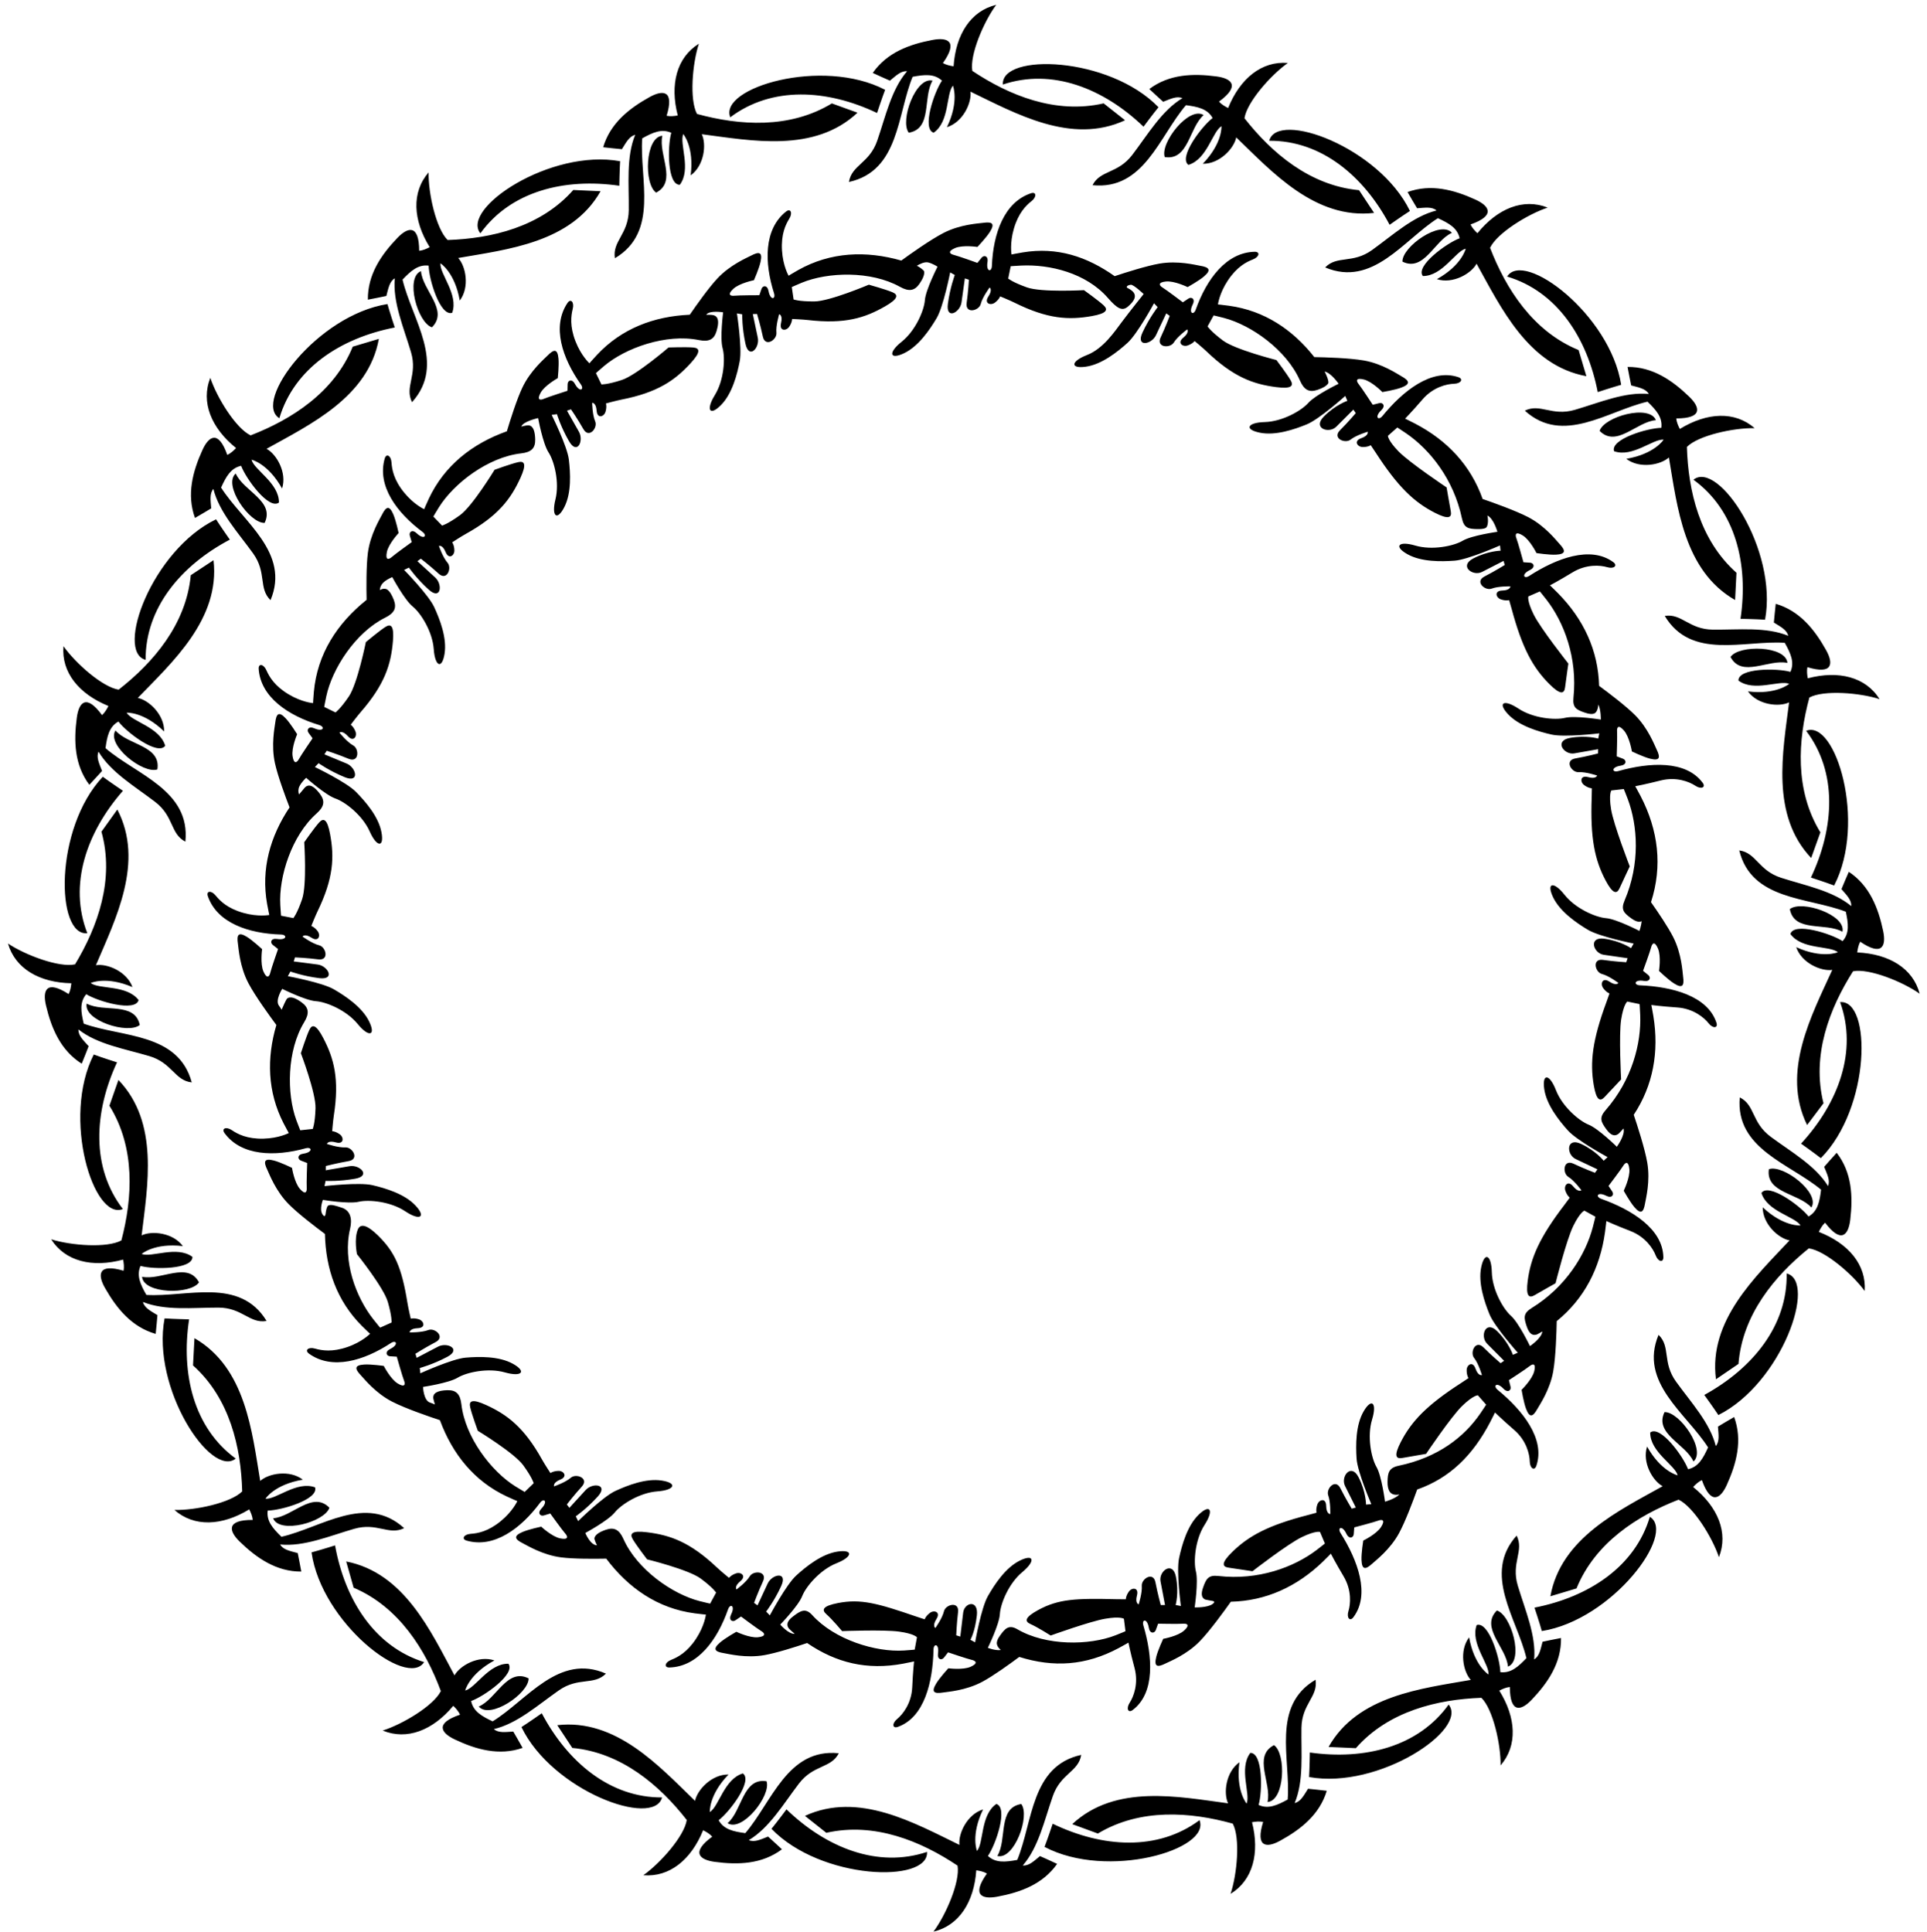 <?xml version="1.0" encoding="UTF-8"?>
<svg xmlns="http://www.w3.org/2000/svg" xmlns:xlink="http://www.w3.org/1999/xlink" width="348pt" height="349pt" viewBox="0 0 348 349" version="1.1">
<g id="surface1">
<path style=" stroke:none;fill-rule:nonzero;fill:rgb(0%,0%,0%);fill-opacity:1;" d="M 160.711 14.57 C 159.676 14.137 158.844 13.723 157.609 13.172 C 160.184 9.48 164.23 8 168.426 7.211 C 171.156 6.699 173.078 7.465 170.281 11.391 C 170.844 11.723 171.594 11.887 172.211 11.973 C 172.594 6.223 175.309 1.973 179.91 0.871 C 177.676 3.887 175.094 9.902 175.594 12.805 C 182.191 17.203 190.609 20.672 199.309 18.672 L 203.176 21.723 C 193.477 26.223 183.359 20.453 175.258 16.555 C 175.508 18.555 173.91 22.07 171.008 22.973 C 173.258 18.305 172.094 15.473 172.094 15.473 C 170.844 16.887 171.508 21.973 168.609 23.973 C 166.434 23.289 168.695 16.629 170.109 14.57 C 168.711 13.27 166.926 13.473 164.809 13.871 C 162.008 20.672 162.41 30.871 153.309 32.871 C 153.793 29.801 157 29.52 158.418 25.414 C 159.941 21.008 160.969 16.152 163.809 12.871 C 162.711 12.77 161.844 13.637 160.711 14.57 Z M 206.508 22.887 C 206.508 22.887 208.176 20.637 209.211 19.371 C 200.277 10.141 180.758 9.555 181.109 15.27 C 190.008 12.27 199.309 15.973 206.508 22.887 Z M 168.41 14.57 C 165.371 13.812 162.469 21.809 164.109 23.973 C 168.41 23.27 166.609 17.57 168.41 14.57 Z M 213.531 17.734 C 209.809 19.965 207.312 24.258 204.488 27.965 C 201.855 31.422 198.723 30.688 197.301 33.449 C 206.57 34.395 209.383 24.582 214.168 19 C 216.305 19.281 218.062 19.648 218.984 21.32 C 216.996 22.836 212.766 28.453 214.617 29.781 C 217.996 28.789 218.953 23.754 220.586 22.797 C 220.586 22.797 220.809 25.852 217.211 29.582 C 220.246 29.633 222.867 26.793 223.254 24.816 C 229.73 31.055 237.531 39.695 248.152 38.457 L 245.434 34.352 C 236.547 33.527 229.637 27.602 224.742 21.359 C 225.176 18.449 229.512 13.539 232.578 11.375 C 227.863 10.98 223.953 14.168 221.789 19.508 C 221.23 19.238 220.57 18.844 220.141 18.355 C 224.027 15.504 222.441 14.172 219.684 13.805 C 215.453 13.242 211.148 13.383 207.551 16.082 C 208.547 16.988 209.211 17.645 210.055 18.383 C 211.422 17.852 212.52 17.297 213.531 17.734 Z M 229.211 25.426 C 238.605 25.363 246.281 31.785 250.953 40.605 C 250.953 40.605 253.242 38.992 254.621 38.109 C 249.023 26.551 230.668 19.887 229.211 25.426 Z M 217.367 20.789 C 214.723 19.117 209.465 25.805 210.344 28.371 C 214.648 29.055 214.723 23.074 217.367 20.789 Z M 259.426 38.02 C 255.215 39.066 251.574 42.441 247.789 45.16 C 244.266 47.699 241.48 46.078 239.316 48.309 C 247.902 51.922 253.461 43.355 259.668 39.414 C 261.629 40.309 263.199 41.172 263.594 43.043 C 261.254 43.906 255.562 48.051 256.949 49.859 C 260.473 49.895 262.855 45.359 264.695 44.922 C 264.695 44.922 264.016 47.91 259.484 50.426 C 262.371 51.359 265.711 49.41 266.656 47.633 C 271.027 55.488 275.969 66.035 286.488 67.949 L 285.086 63.23 C 276.824 59.848 271.949 52.16 269.094 44.762 C 270.355 42.102 275.938 38.676 279.5 37.5 C 275.105 35.746 270.438 37.652 266.809 42.129 C 266.352 41.703 265.836 41.137 265.566 40.547 C 270.117 38.949 268.988 37.215 266.461 36.059 C 262.578 34.285 258.418 33.16 254.188 34.691 C 254.879 35.852 255.32 36.672 255.914 37.621 C 257.379 37.516 258.586 37.305 259.426 38.02 Z M 272.176 49.957 C 281.18 52.637 286.645 61.023 288.539 70.824 C 288.539 70.824 291.195 69.949 292.773 69.508 C 290.797 56.816 275.188 45.086 272.176 49.957 Z M 262.203 42.062 C 260.16 39.691 253.18 44.551 253.27 47.262 C 257.188 49.172 259.004 43.477 262.203 42.062 Z M 297.762 71.16 C 293.441 70.746 288.887 72.719 284.414 74.027 C 280.246 75.25 278.156 72.801 275.375 74.18 C 282.273 80.441 290.359 74.211 297.523 72.555 C 299.074 74.047 300.27 75.387 300.023 77.281 C 297.527 77.316 290.785 79.336 291.488 81.5 C 294.801 82.707 298.559 79.219 300.438 79.418 C 300.438 79.418 298.805 82.012 293.695 82.879 C 296.109 84.723 299.902 83.988 301.387 82.629 C 302.898 91.488 304.055 103.074 313.344 108.379 L 313.59 103.461 C 306.922 97.523 304.871 88.656 304.637 80.727 C 306.715 78.641 313.113 77.262 316.867 77.336 C 313.305 74.223 308.27 74.469 303.359 77.484 C 303.07 76.938 302.77 76.227 302.715 75.578 C 307.535 75.586 307.047 73.574 305.047 71.645 C 301.977 68.684 298.426 66.242 293.926 66.277 C 294.191 67.602 294.336 68.523 294.578 69.617 C 295.996 70 297.203 70.203 297.762 71.16 Z M 305.82 86.652 C 313.422 92.172 315.789 101.895 314.32 111.77 C 314.32 111.77 317.121 111.828 318.754 111.938 C 321.102 99.309 310.277 83.059 305.82 86.652 Z M 288.883 77.832 C 291.945 80.934 295.551 76.164 299.039 75.895 C 297.898 72.977 289.695 75.242 288.883 77.832 Z M 322.941 114.844 C 318.926 113.199 313.996 113.77 309.336 113.73 C 304.992 113.691 303.703 110.742 300.641 111.258 C 305.434 119.25 314.973 115.621 322.312 116.109 C 323.363 117.992 324.121 119.617 323.336 121.359 C 320.934 120.672 313.898 120.652 313.945 122.93 C 316.766 125.039 321.371 122.789 323.113 123.523 C 323.113 123.523 320.801 125.531 315.66 124.887 C 317.438 127.348 321.277 127.746 323.094 126.871 C 321.977 135.793 319.73 147.219 327.086 154.98 L 328.746 150.344 C 324.078 142.734 324.688 133.652 326.758 125.992 C 329.348 124.598 335.871 125.129 339.441 126.285 C 336.934 122.277 332.039 121.055 326.469 122.52 C 326.352 121.91 326.27 121.145 326.402 120.512 C 331.016 121.91 331.133 119.844 329.773 117.418 C 327.691 113.695 325 110.328 320.684 109.062 C 320.555 110.406 320.426 111.328 320.344 112.449 C 321.59 113.227 322.688 113.77 322.941 114.844 Z M 326.176 132.008 C 331.852 139.488 331.305 149.484 327.039 158.512 C 327.039 158.512 329.703 159.375 331.234 159.949 C 337.141 148.547 331.48 129.855 326.176 132.008 Z M 322.793 119.746 C 322.547 116.625 314.043 116.422 312.516 118.664 C 314.547 122.516 319.379 118.996 322.793 119.746 Z M 333.883 157.473 C 333.363 158.715 332.965 159.559 332.555 160.602 C 333.512 161.715 334.398 162.562 334.32 163.66 C 330.977 160.898 326.102 159.977 321.66 158.555 C 317.527 157.227 317.172 154.027 314.094 153.609 C 316.297 162.66 326.484 162.035 333.344 164.684 C 333.789 166.789 334.031 168.57 332.762 169.996 C 330.676 168.629 323.965 166.52 323.332 168.707 C 325.395 171.562 330.465 170.781 331.906 172.004 C 331.906 172.004 329.102 173.23 324.383 171.086 C 325.348 173.965 328.898 175.484 330.895 175.191 C 327.176 183.379 321.637 193.617 326.348 203.215 L 329.312 199.281 C 327.117 190.629 330.398 182.137 334.648 175.441 C 337.539 174.879 343.609 177.324 346.676 179.492 C 345.477 174.918 341.164 172.297 335.406 172.039 C 335.477 171.422 335.629 170.668 335.945 170.102 C 339.934 172.812 340.656 170.871 340.082 168.148 C 339.199 163.977 337.629 159.961 333.883 157.473 Z M 328.832 209.195 C 337.859 200.062 338.016 180.535 332.309 181.012 C 335.504 189.844 332.012 199.223 325.258 206.574 C 325.258 206.574 327.543 208.191 328.832 209.195 Z M 332.727 168.301 C 333.418 165.246 325.355 162.52 323.23 164.211 C 324.027 168.492 329.684 166.566 332.727 168.301 Z M 328.465 222.516 C 328.73 221.953 329.113 221.285 329.598 220.852 C 332.504 224.695 333.812 223.094 334.141 220.328 C 334.645 216.094 334.445 211.789 331.695 208.227 C 330.801 209.238 330.152 209.91 329.43 210.766 C 329.98 212.125 330.551 213.215 330.125 214.23 C 327.844 210.539 323.52 208.105 319.773 205.332 C 316.281 202.746 316.973 199.605 314.188 198.223 C 313.371 207.504 323.223 210.18 328.871 214.887 C 328.617 217.023 328.273 218.785 326.613 219.734 C 325.074 217.766 319.395 213.613 318.098 215.484 C 319.137 218.852 324.184 219.738 325.16 221.355 C 325.16 221.355 322.109 221.621 318.332 218.074 C 318.32 221.113 321.195 223.691 323.18 224.051 C 317.031 230.613 308.5 238.535 309.887 249.137 L 313.953 246.363 C 314.652 237.465 320.484 230.473 326.656 225.492 C 329.574 225.887 334.539 230.152 336.75 233.188 C 337.078 228.469 333.84 224.605 328.465 222.516 Z M 322.652 230.02 C 322.848 239.406 316.531 247.172 307.777 251.969 C 307.777 251.969 309.422 254.234 310.32 255.598 C 321.805 249.844 328.211 231.395 322.652 230.02 Z M 319.445 211.191 C 318.824 215.504 324.801 215.496 327.125 218.109 C 328.758 215.441 321.996 210.273 319.445 211.191 Z M 310.242 257.688 C 310.355 259.152 310.566 260.359 309.855 261.199 C 308.801 256.992 305.414 253.359 302.688 249.582 C 300.141 246.062 301.754 243.273 299.52 241.113 C 295.93 249.711 304.504 255.246 308.461 261.445 C 307.57 263.406 306.711 264.98 304.844 265.379 C 303.973 263.039 299.816 257.359 298.012 258.75 C 297.98 262.273 302.523 264.648 302.965 266.484 C 302.965 266.484 299.977 265.812 297.449 261.289 C 296.52 264.18 298.48 267.508 300.262 268.453 C 292.414 272.844 281.883 277.805 279.988 288.332 L 284.707 286.918 C 288.07 278.648 295.742 273.754 303.137 270.883 C 305.797 272.141 309.238 277.711 310.422 281.273 C 312.164 276.875 310.25 272.211 305.762 268.594 C 306.188 268.137 306.754 267.617 307.344 267.348 C 308.949 271.895 310.684 270.762 311.836 268.23 C 313.598 264.344 314.711 260.18 313.172 255.953 C 312.012 256.648 311.191 257.09 310.242 257.688 Z M 297.949 273.977 C 295.289 282.984 286.918 288.469 277.117 290.387 C 277.117 290.387 278.004 293.047 278.445 294.617 C 291.133 292.613 302.828 276.977 297.949 273.977 Z M 305.82 263.988 C 308.188 261.938 303.309 254.969 300.598 255.066 C 298.699 258.988 304.398 260.789 305.82 263.988 Z M 277.055 299.734 C 277.438 295.414 275.438 290.871 274.098 286.406 C 272.852 282.246 275.289 280.145 273.891 277.371 C 267.676 284.309 273.957 292.355 275.656 299.508 C 274.172 301.07 272.844 302.273 270.945 302.035 C 270.895 299.539 268.836 292.812 266.672 293.531 C 265.488 296.848 268.996 300.586 268.812 302.465 C 268.812 302.465 266.211 300.848 265.309 295.746 C 263.48 298.168 264.238 301.957 265.609 303.438 C 256.758 305.004 245.176 306.234 239.934 315.551 L 244.855 315.77 C 250.746 309.062 259.602 306.961 267.527 306.672 C 269.629 308.734 271.047 315.129 270.996 318.883 C 274.09 315.301 273.809 310.266 270.762 305.375 C 271.312 305.082 272.016 304.777 272.664 304.719 C 272.688 309.539 274.695 309.039 276.613 307.023 C 279.555 303.934 281.977 300.367 281.91 295.871 C 280.59 296.145 279.668 296.293 278.574 296.547 C 278.199 297.965 278.004 299.176 277.055 299.734 Z M 236.547 316.551 C 236.547 316.551 236.508 319.352 236.41 320.984 C 249.051 323.258 265.234 312.332 261.609 307.895 C 256.141 315.531 246.43 317.961 236.547 316.551 Z M 272.328 301.043 C 275.234 299.887 272.922 291.699 270.324 290.902 C 267.242 293.984 272.035 297.559 272.328 301.043 Z M 233.809 325.68 C 235.488 321.68 234.957 316.746 235.035 312.086 C 235.109 307.742 238.07 306.477 237.578 303.41 C 229.551 308.137 233.098 317.707 232.547 325.043 C 230.66 326.078 229.027 326.824 227.293 326.023 C 227.996 323.629 228.078 316.594 225.801 316.621 C 223.664 319.422 225.875 324.047 225.129 325.781 C 225.129 325.781 223.141 323.453 223.828 318.316 C 221.352 320.074 220.922 323.91 221.781 325.734 C 212.871 324.543 201.465 322.203 193.641 329.492 L 198.266 331.191 C 205.914 326.59 214.988 327.27 222.629 329.402 C 224.004 332.004 223.418 338.527 222.23 342.086 C 226.262 339.613 227.523 334.73 226.105 329.145 C 226.715 329.031 227.48 328.957 228.113 329.098 C 226.676 333.699 228.742 333.832 231.18 332.492 C 234.922 330.441 238.309 327.777 239.609 323.469 C 238.266 323.332 237.344 323.195 236.227 323.102 C 235.441 324.344 234.887 325.434 233.809 325.68 Z M 190.109 329.418 C 190.109 329.418 189.227 332.074 188.637 333.602 C 199.992 339.602 218.727 334.098 216.621 328.773 C 209.09 334.387 199.102 333.758 190.109 329.418 Z M 230.078 315.223 C 226.207 317.223 229.688 322.082 228.906 325.492 C 232.031 325.273 232.309 316.77 230.078 315.223 Z M 184.711 336.957 C 187.555 333.68 188.598 328.828 190.133 324.426 C 191.562 320.324 194.77 320.051 195.262 316.984 C 186.156 318.961 186.527 329.16 183.711 335.953 C 181.594 336.348 179.809 336.543 178.414 335.238 C 179.836 333.184 182.109 326.527 179.938 325.844 C 177.031 327.836 177.688 332.918 176.434 334.332 C 176.434 334.332 175.273 331.496 177.535 326.836 C 174.633 327.727 173.023 331.242 173.27 333.242 C 165.18 329.32 155.078 323.527 145.367 328 L 149.227 331.059 C 157.93 329.086 166.336 332.574 172.926 336.988 C 173.418 339.891 170.82 345.902 168.578 348.91 C 173.18 347.824 175.906 343.582 176.309 337.832 C 176.922 337.918 177.672 338.086 178.234 338.414 C 175.426 342.336 177.344 343.109 180.078 342.602 C 184.273 341.824 188.324 340.355 190.91 336.672 C 189.68 336.117 188.844 335.699 187.812 335.262 C 186.68 336.195 185.809 337.059 184.711 336.957 Z M 142.035 326.824 C 142.035 326.824 140.363 329.07 139.328 330.336 C 148.234 339.586 167.75 340.227 167.414 334.508 C 158.508 337.484 149.219 333.762 142.035 326.824 Z M 180.113 335.242 C 183.148 336.012 186.074 328.02 184.438 325.855 C 180.137 326.543 181.922 332.246 180.113 335.242 Z M 135.234 332.379 C 138.961 330.152 141.461 325.867 144.289 322.16 C 146.926 318.711 150.059 319.449 151.48 316.688 C 142.215 315.73 139.391 325.539 134.598 331.117 C 132.465 330.832 130.707 330.461 129.785 328.785 C 131.773 327.277 136.012 321.66 134.16 320.332 C 130.781 321.324 129.816 326.355 128.188 327.309 C 128.188 327.309 127.969 324.254 131.566 320.531 C 128.531 320.473 125.91 323.309 125.52 325.289 C 119.055 319.043 111.258 310.391 100.637 311.617 L 103.352 315.727 C 112.238 316.559 119.141 322.492 124.023 328.742 C 123.59 331.652 119.246 336.555 116.18 338.719 C 120.895 339.117 124.809 335.934 126.977 330.598 C 127.535 330.867 128.195 331.262 128.625 331.75 C 124.734 334.602 126.32 335.934 129.074 336.305 C 133.305 336.871 137.609 336.734 141.215 334.039 C 140.215 333.133 139.555 332.473 138.711 331.738 C 137.344 332.27 136.246 332.82 135.234 332.379 Z M 119.562 324.668 C 110.172 324.723 102.504 318.293 97.84 309.465 C 97.84 309.465 95.551 311.078 94.172 311.957 C 99.754 323.523 118.102 330.207 119.562 324.668 Z M 131.398 329.32 C 134.047 330.996 139.312 324.312 138.434 321.746 C 134.133 321.062 134.051 327.039 131.398 329.32 Z M 89.188 312.324 C 93.414 311.332 97.098 308.008 100.914 305.336 C 104.477 302.844 107.238 304.5 109.43 302.301 C 100.891 298.574 95.227 307.066 88.969 310.926 C 87.02 310.008 85.457 309.121 85.086 307.25 C 87.441 306.414 93.184 302.348 91.82 300.52 C 88.301 300.438 85.855 304.941 84.012 305.355 C 84.012 305.355 84.73 302.379 89.289 299.922 C 86.414 298.945 83.055 300.855 82.082 302.621 C 77.816 294.707 73.016 284.098 62.52 282.047 L 63.859 286.785 C 72.074 290.277 76.852 298.023 79.613 305.461 C 78.312 308.102 72.691 311.453 69.109 312.586 C 73.48 314.395 78.176 312.551 81.859 308.121 C 82.312 308.551 82.82 309.125 83.082 309.719 C 78.512 311.258 79.617 313.008 82.133 314.195 C 85.988 316.02 90.133 317.195 94.383 315.719 C 93.707 314.551 93.277 313.727 92.695 312.77 C 91.23 312.859 90.02 313.051 89.188 312.324 Z M 76.594 300.223 C 67.629 297.426 62.273 288.973 60.508 279.145 C 60.508 279.145 57.836 279.988 56.258 280.406 C 58.066 293.121 73.523 305.055 76.594 300.223 Z M 86.465 308.246 C 88.477 310.645 95.523 305.875 95.465 303.164 C 91.57 301.207 89.684 306.875 86.465 308.246 Z M 50.59 278.98 C 54.906 279.406 59.469 277.445 63.945 276.152 C 68.117 274.941 70.195 277.398 72.984 276.027 C 66.102 269.746 58 275.953 50.828 277.586 C 49.281 276.086 48.09 274.746 48.344 272.852 C 50.844 272.82 57.59 270.828 56.891 268.656 C 53.586 267.441 49.816 270.918 47.938 270.711 C 47.938 270.711 49.578 268.125 54.691 267.273 C 52.281 265.422 48.484 266.145 46.996 267.5 C 45.512 258.633 44.391 247.047 35.121 241.715 L 34.859 246.633 C 41.512 252.586 43.531 261.461 43.742 269.391 C 41.66 271.473 35.254 272.828 31.504 272.742 C 35.055 275.867 40.094 275.637 45.012 272.637 C 45.297 273.188 45.594 273.895 45.648 274.543 C 40.828 274.52 41.309 276.535 43.305 278.473 C 46.367 281.441 49.91 283.895 54.41 283.871 C 54.148 282.547 54.008 281.625 53.766 280.531 C 52.348 280.145 51.141 279.934 50.59 278.98 Z M 42.574 263.461 C 34.992 257.918 32.656 248.188 34.152 238.316 C 34.152 238.316 31.355 238.254 29.723 238.141 C 27.332 250.758 38.105 267.043 42.574 263.461 Z M 59.484 272.336 C 56.434 269.223 52.816 273.98 49.324 274.242 C 50.457 277.16 58.664 274.922 59.484 272.336 Z M 25.816 235.176 C 29.844 236.789 34.77 236.188 39.43 236.191 C 43.773 236.199 45.086 239.141 48.145 238.602 C 43.293 230.645 33.777 234.34 26.438 233.902 C 25.371 232.031 24.602 230.41 25.375 228.664 C 27.781 229.336 34.816 229.305 34.754 227.027 C 31.918 224.934 27.328 227.219 25.582 226.496 C 25.582 226.496 27.883 224.473 33.027 225.082 C 31.234 222.633 27.387 222.266 25.578 223.148 C 26.633 214.223 28.793 202.781 21.387 195.074 L 19.758 199.723 C 24.48 207.297 23.938 216.383 21.922 224.055 C 19.344 225.469 12.812 224.984 9.234 223.852 C 11.77 227.844 16.672 229.031 22.234 227.523 C 22.355 228.137 22.441 228.898 22.316 229.535 C 17.691 228.164 17.59 230.234 18.965 232.652 C 21.074 236.359 23.789 239.703 28.117 240.941 C 28.234 239.594 28.359 238.672 28.434 237.555 C 27.18 236.785 26.082 236.246 25.816 235.176 Z M 22.188 218.383 C 16.457 210.941 16.934 200.945 21.133 191.891 C 21.133 191.891 18.461 191.047 16.93 190.48 C 11.105 201.926 16.898 220.574 22.188 218.383 Z M 25.656 230.621 C 25.926 233.738 34.43 233.883 35.941 231.629 C 33.883 227.789 29.078 231.348 25.656 230.621 Z M 14.754 192.133 C 15.246 190.875 15.625 190.023 16.008 188.973 C 15.023 187.883 14.117 187.055 14.168 185.953 C 17.578 188.637 22.473 189.438 26.945 190.758 C 31.113 191.984 31.543 195.176 34.629 195.516 C 32.211 186.52 22.043 187.391 15.121 184.906 C 14.621 182.812 14.34 181.039 15.574 179.582 C 17.695 180.898 24.453 182.848 25.031 180.645 C 22.902 177.84 17.855 178.742 16.383 177.559 C 16.383 177.559 19.156 176.262 23.922 178.297 C 22.891 175.438 19.305 174.004 17.316 174.348 C 20.84 166.074 26.133 155.703 21.188 146.223 L 18.32 150.227 C 20.719 158.824 17.645 167.391 13.555 174.188 C 10.684 174.82 4.555 172.516 1.438 170.426 C 2.75 174.969 7.117 177.488 12.879 177.605 C 12.824 178.223 12.695 178.98 12.391 179.555 C 8.34 176.941 7.664 178.898 8.301 181.605 C 9.281 185.758 10.949 189.73 14.754 192.133 Z M 18.562 140.305 C 9.758 149.652 10.07 169.176 15.766 168.562 C 12.355 159.812 15.625 150.352 22.199 142.84 C 22.199 142.84 19.875 141.277 18.562 140.305 Z M 15.652 181.281 C 15.035 184.348 23.156 186.879 25.242 185.141 C 24.344 180.879 18.734 182.938 15.652 181.281 Z M 19.578 127.52 C 19.305 128.078 18.91 128.738 18.422 129.168 C 15.574 125.277 14.242 126.863 13.871 129.617 C 13.301 133.848 13.434 138.152 16.129 141.758 C 17.039 140.758 17.695 140.098 18.43 139.254 C 17.902 137.887 17.352 136.789 17.793 135.777 C 20.016 139.504 24.301 142.004 28.004 144.836 C 31.457 147.473 30.719 150.605 33.477 152.027 C 34.438 142.762 24.633 139.938 19.055 135.145 C 19.34 133.008 19.711 131.25 21.387 130.332 C 22.895 132.32 28.508 136.559 29.836 134.707 C 28.848 131.328 23.816 130.363 22.863 128.73 C 22.863 128.73 25.918 128.516 29.641 132.117 C 29.699 129.078 26.863 126.457 24.887 126.066 C 31.133 119.602 39.785 111.809 38.562 101.188 L 34.453 103.898 C 33.617 112.785 27.68 119.688 21.43 124.57 C 18.52 124.133 13.621 119.789 11.461 116.723 C 11.059 121.438 14.238 125.352 19.578 127.52 Z M 26.297 119.188 C 26.246 109.797 32.68 102.133 41.508 97.473 C 41.508 97.473 39.898 95.184 39.02 93.805 C 27.453 99.383 20.762 117.727 26.297 119.188 Z M 28.422 138.98 C 29.109 134.68 23.133 134.598 20.852 131.945 C 19.176 134.59 25.855 139.859 28.422 138.98 Z M 38.145 91.828 C 38.031 90.363 37.824 89.156 38.535 88.316 C 39.59 92.523 42.969 96.16 45.695 99.938 C 48.238 103.461 46.625 106.246 48.855 108.406 C 52.453 99.816 43.883 94.273 39.93 88.074 C 40.82 86.113 41.684 84.535 43.551 84.141 C 44.422 86.48 48.57 92.16 50.375 90.773 C 50.41 87.254 45.867 84.871 45.43 83.035 C 45.43 83.035 48.418 83.711 50.938 88.238 C 51.871 85.348 49.914 82.016 48.137 81.07 C 55.984 76.688 66.52 71.73 68.418 61.211 L 63.703 62.617 C 60.332 70.883 52.656 75.773 45.262 78.641 C 42.602 77.379 39.164 71.809 37.984 68.246 C 36.238 72.641 38.148 77.309 42.633 80.93 C 42.211 81.383 41.641 81.902 41.051 82.172 C 39.449 77.625 37.715 78.754 36.562 81.285 C 34.797 85.168 33.68 89.332 35.215 93.559 C 36.375 92.867 37.195 92.426 38.145 91.828 Z M 50.449 75.547 C 53.117 66.539 61.492 61.062 71.293 59.152 C 71.293 59.152 70.41 56.496 69.969 54.922 C 57.281 56.918 45.574 72.547 50.449 75.547 Z M 42.574 85.531 C 40.203 87.578 45.074 94.555 47.789 94.453 C 49.688 90.535 43.992 88.73 42.574 85.531 Z M 71.297 50.273 C 70.902 54.594 72.895 59.141 74.223 63.605 C 75.457 67.77 73.016 69.867 74.41 72.645 C 80.641 65.719 74.379 57.66 72.695 50.504 C 74.18 48.945 75.516 47.742 77.41 47.984 C 77.457 50.48 79.5 57.215 81.664 56.5 C 82.855 53.188 79.355 49.441 79.547 47.562 C 79.547 47.562 82.145 49.188 83.031 54.289 C 84.863 51.871 84.117 48.078 82.75 46.602 C 91.605 45.055 103.188 43.852 108.453 34.543 L 103.531 34.316 C 97.625 41.008 88.766 43.09 80.84 43.355 C 78.742 41.289 77.34 34.895 77.398 31.145 C 74.301 34.715 74.566 39.754 77.602 44.648 C 77.051 44.941 76.348 45.242 75.699 45.301 C 75.688 40.48 73.676 40.977 71.754 42.984 C 68.805 46.066 66.379 49.629 66.434 54.129 C 67.758 53.855 68.676 53.711 69.77 53.461 C 70.145 52.039 70.348 50.832 71.297 50.273 Z M 111.84 33.551 C 111.84 33.551 111.887 30.754 111.988 29.121 C 99.352 26.82 83.145 37.707 86.758 42.148 C 92.246 34.527 101.961 32.121 111.84 33.551 Z M 76.027 48.977 C 73.117 50.129 75.414 58.316 78.008 59.121 C 81.094 56.047 76.312 52.465 76.027 48.977 Z M 114.711 24.359 C 113.051 28.367 113.605 33.301 113.547 37.961 C 113.496 42.305 110.539 43.582 111.047 46.645 C 119.055 41.883 115.461 32.328 115.977 24.992 C 117.859 23.945 119.488 23.195 121.227 23.988 C 120.531 26.387 120.484 33.422 122.766 33.379 C 124.887 30.566 122.652 25.953 123.391 24.215 C 123.391 24.215 125.391 26.535 124.727 31.676 C 127.195 29.906 127.605 26.066 126.738 24.246 C 135.652 25.395 147.07 27.68 154.855 20.355 L 150.227 18.68 C 142.602 23.316 133.523 22.68 125.871 20.582 C 124.484 17.988 125.039 11.465 126.211 7.898 C 122.191 10.391 120.949 15.281 122.398 20.859 C 121.789 20.973 121.023 21.051 120.387 20.914 C 121.805 16.309 119.738 16.188 117.309 17.535 C 113.578 19.605 110.203 22.285 108.922 26.598 C 110.266 26.73 111.188 26.863 112.305 26.949 C 113.086 25.707 113.637 24.609 114.711 24.359 Z M 158.387 20.41 C 158.387 20.41 159.262 17.75 159.844 16.223 C 148.461 10.277 129.75 15.871 131.883 21.188 C 139.387 15.535 149.375 16.117 158.387 20.41 Z M 118.492 34.797 C 122.352 32.777 118.848 27.938 119.613 24.523 C 116.488 24.758 116.254 33.262 118.492 34.797 Z M 302.891 181.977 C 299.945 181.77 298.215 181.535 298.215 181.535 C 298.215 181.535 298.391 182.363 298.582 183.527 C 299.633 190.004 298.551 196.051 295.043 201.363 C 295.656 203.184 297.043 207.441 297.484 210.012 C 298.059 213.348 297.227 216.508 297.086 217.355 C 296.816 218.988 296.332 219.414 295.156 218.035 C 294.344 217.086 293.234 215.078 293.234 215.078 C 293.234 215.078 294.402 212.688 294.25 211.164 C 294.098 209.645 293.523 209.934 293.137 210.582 C 292.75 211.23 290.488 214.215 290.488 214.215 C 290.488 214.215 290.777 214.648 291.16 215.219 C 291.543 215.789 291.105 216.508 290.086 215.996 C 288.496 215.195 288.062 216.148 289.18 216.547 C 294.645 218.496 300.277 221.953 300.387 227.07 C 300.41 228.125 299.453 227.938 299 226.754 C 298.547 225.57 297.188 223.418 294.434 222.355 C 291.68 221.289 290.094 220.555 290.094 220.555 C 290.094 220.555 290.02 221.402 289.855 222.566 C 288.949 229.105 286.105 234.59 281.133 238.637 C 281.098 240.488 280.965 245.09 280.5 247.711 C 279.91 251.043 278.059 253.734 277.641 254.484 C 276.832 255.93 276.234 256.168 275.594 254.473 C 275.152 253.305 274.785 251.043 274.785 251.043 C 274.785 251.043 276.695 249.184 277.066 247.699 C 277.438 246.219 276.797 246.297 276.215 246.777 C 275.633 247.258 272.496 249.297 272.496 249.297 C 272.496 249.297 272.621 249.805 272.789 250.469 C 272.953 251.137 272.297 251.664 271.512 250.84 C 270.289 249.551 269.559 250.297 270.473 251.051 C 274.961 254.734 279.09 259.891 277.461 264.746 C 277.125 265.746 276.289 265.242 276.262 263.977 C 276.234 262.711 275.684 260.223 273.453 258.293 C 271.223 256.359 269.98 255.133 269.98 255.133 C 269.98 255.133 269.621 255.902 269.074 256.945 C 265.988 262.82 261.883 266.957 255.926 269.051 C 255.215 271.039 253.812 274.789 252.668 276.906 C 251.059 279.883 248.453 281.855 247.82 282.438 C 246.598 283.555 245.953 283.594 245.879 281.781 C 245.828 280.531 246.195 278.27 246.195 278.27 C 246.195 278.27 248.594 277.109 249.41 275.816 C 250.23 274.527 249.602 274.398 248.895 274.672 C 248.191 274.941 244.57 275.891 244.57 275.891 C 244.57 275.891 244.531 276.41 244.48 277.098 C 244.426 277.781 243.637 278.074 243.152 277.043 C 242.398 275.438 241.469 275.918 242.098 276.918 C 245.195 281.828 247.492 288.023 244.414 292.117 C 243.781 292.961 243.148 292.219 243.52 291.012 C 243.895 289.801 244.152 287.266 242.645 284.73 C 241.137 282.191 240.344 280.637 240.344 280.637 C 240.344 280.637 239.762 281.254 238.914 282.07 C 234.199 286.617 228.625 289.168 222.277 289.32 C 221.207 290.832 218.512 294.566 216.656 296.473 C 214.297 298.898 211.254 300.09 210.484 300.473 C 209.004 301.215 208.375 301.078 208.797 299.316 C 209.09 298.098 210.059 296.02 210.059 296.02 C 210.059 296.02 212.684 295.559 213.82 294.539 C 214.961 293.52 214.387 293.223 213.637 293.293 C 212.883 293.363 209.141 293.289 209.141 293.289 C 209.141 293.289 208.965 293.781 208.727 294.426 C 208.488 295.07 207.648 295.141 207.465 294.016 C 207.176 292.262 206.148 292.469 206.484 293.605 C 208.129 299.172 208.648 305.758 204.574 308.859 C 203.734 309.5 203.324 308.613 204.016 307.551 C 204.703 306.488 205.645 304.121 204.883 301.27 C 204.121 298.418 203.785 296.707 203.785 296.707 C 203.785 296.707 203.055 297.141 202.016 297.695 C 196.078 300.871 190.277 301.227 184.074 299.289 C 182.312 300.598 179.383 302.711 177.41 303.77 C 174.43 305.367 171.164 305.578 170.32 305.715 C 168.684 305.977 168.125 305.652 169.062 304.102 C 169.707 303.027 171.258 301.34 171.258 301.34 C 171.258 301.34 173.898 301.691 175.293 301.066 C 176.688 300.438 176.23 299.984 175.492 299.824 C 174.754 299.664 171.211 298.461 171.211 298.461 C 171.211 298.461 170.891 298.875 170.469 299.418 C 170.047 299.961 169.23 299.773 169.395 298.645 C 169.648 296.887 168.605 296.773 168.582 297.961 C 168.465 303.762 166.969 310.199 162.148 311.922 C 161.156 312.277 161.031 311.309 162.012 310.504 C 162.988 309.699 164.602 307.727 164.738 304.781 C 164.875 301.832 165.07 300.098 165.07 300.098 C 165.07 300.098 164.246 300.289 163.086 300.508 C 156.574 301.719 151.016 300.367 145.762 296.777 C 143.68 297.48 140.266 298.566 138.07 298.961 C 134.742 299.555 131.574 298.746 130.727 298.609 C 129.094 298.352 128.66 297.871 130.031 296.688 C 130.98 295.867 132.977 294.746 132.977 294.746 C 132.977 294.746 135.379 295.898 136.898 295.734 C 138.414 295.57 138.121 294.996 137.473 294.613 C 136.82 294.234 133.824 291.992 133.824 291.992 C 133.824 291.992 133.391 292.285 132.82 292.672 C 132.254 293.059 131.531 292.625 132.039 291.602 C 132.824 290.008 131.871 289.582 131.48 290.699 C 129.566 296.18 126.031 301.051 120.914 301.195 C 119.859 301.227 120.043 300.27 121.223 299.809 C 122.402 299.344 124.094 298.461 125.711 295.992 C 127.246 293.652 127.48 291.645 127.48 291.645 C 127.48 291.645 126.633 291.574 125.465 291.418 C 118.801 290.539 113.496 286.875 109.477 281.535 C 107.293 281.578 103.594 281.598 101.336 281.309 C 97.98 280.875 95.203 279.152 94.434 278.77 C 92.953 278.031 92.684 277.445 94.348 276.727 C 95.496 276.23 97.738 275.758 97.738 275.758 C 97.738 275.758 99.684 277.578 101.184 277.879 C 102.684 278.176 102.574 277.543 102.066 276.984 C 101.562 276.426 99.375 273.387 99.375 273.387 C 99.375 273.387 98.875 273.539 98.215 273.734 C 97.559 273.93 97 273.301 97.789 272.48 C 99.02 271.195 98.234 270.5 97.527 271.449 C 94.059 276.105 89.223 279.688 84.297 278.289 C 83.281 278.004 83.742 277.145 85.008 277.055 C 86.273 276.969 88.148 276.637 90.434 274.766 C 92.602 272.996 93.426 271.148 93.426 271.148 C 93.426 271.148 92.641 270.828 91.574 270.328 C 85.617 267.555 81.703 262.629 79.445 256.523 C 77.809 255.984 73.234 254.43 70.793 253.168 C 67.785 251.617 65.762 249.047 65.172 248.426 C 64.031 247.227 63.98 246.586 65.789 246.477 C 67.039 246.402 69.309 246.727 69.309 246.727 C 69.309 246.727 70.516 249.098 71.82 249.895 C 73.125 250.688 73.242 250.055 72.957 249.355 C 72.672 248.656 71.652 245.055 71.652 245.055 C 71.652 245.055 71.133 245.023 70.445 244.984 C 69.762 244.945 69.453 244.164 70.473 243.66 C 72.066 242.871 71.57 241.953 70.578 242.602 C 65.73 245.793 59.961 247.512 55.809 244.516 C 54.953 243.898 55.68 243.246 56.898 243.598 C 58.113 243.945 59.996 244.273 62.781 243.297 C 65.422 242.375 66.828 240.922 66.828 240.922 C 66.828 240.922 66.199 240.348 65.367 239.516 C 60.836 234.992 58.816 229.211 58.68 222.887 C 56.973 221.617 53.836 219.223 52.156 217.527 C 49.773 215.129 48.641 212.062 48.27 211.285 C 47.551 209.797 47.703 209.168 49.457 209.621 C 50.668 209.938 52.727 210.941 52.727 210.941 C 52.727 210.941 53.145 213.57 54.145 214.73 C 55.141 215.887 55.445 215.32 55.391 214.566 C 55.332 213.812 55.473 210.074 55.473 210.074 C 55.473 210.074 54.984 209.887 54.344 209.637 C 53.707 209.387 53.652 208.551 54.781 208.383 C 56.539 208.129 56.348 207.098 55.207 207.41 C 49.609 208.953 43.594 208.812 40.562 204.684 C 39.941 203.832 40.832 203.438 41.883 204.145 C 42.934 204.855 44.621 205.742 47.57 205.672 C 50.367 205.605 52.156 204.656 52.156 204.656 C 52.156 204.656 51.734 203.922 51.195 202.871 C 48.301 197.219 48.141 191.148 49.91 185.145 C 48.805 183.656 46.094 179.934 44.855 177.578 C 43.281 174.582 43.098 171.316 42.969 170.469 C 42.723 168.832 43.051 168.277 44.594 169.227 C 45.66 169.883 47.336 171.445 47.336 171.445 C 47.336 171.445 46.961 174.086 47.578 175.484 C 48.191 176.883 48.648 176.43 48.816 175.695 C 48.98 174.957 50.215 171.426 50.215 171.426 C 50.215 171.426 49.805 171.102 49.266 170.676 C 48.727 170.246 48.922 169.434 50.047 169.605 C 51.805 169.875 51.922 168.836 50.738 168.801 C 44.938 168.633 39.227 166.73 37.543 161.895 C 37.199 160.898 38.164 160.781 38.961 161.77 C 39.758 162.754 41.113 164.098 43.953 164.895 C 46.645 165.652 48.633 165.27 48.633 165.27 C 48.633 165.27 48.445 164.441 48.238 163.281 C 47.121 156.98 48.781 151.09 52.289 145.84 C 51.52 143.84 50.168 140.191 49.66 137.887 C 48.93 134.582 49.605 131.387 49.707 130.531 C 49.898 128.891 50.359 128.438 51.602 129.762 C 52.457 130.672 53.66 132.621 53.66 132.621 C 53.66 132.621 52.609 135.066 52.836 136.578 C 53.062 138.09 53.621 137.773 53.977 137.109 C 54.332 136.441 56.445 133.355 56.445 133.355 C 56.445 133.355 56.133 132.938 55.727 132.383 C 55.316 131.828 55.723 131.094 56.762 131.555 C 58.387 132.277 58.773 131.305 57.641 130.961 C 52.086 129.277 47.074 125.941 46.719 120.836 C 46.648 119.781 47.613 119.926 48.121 121.086 C 48.633 122.246 49.586 123.898 52.117 125.414 C 54.516 126.852 56.535 127.004 56.535 127.004 C 56.535 127.004 56.57 126.152 56.676 124.98 C 57.293 118.152 60.859 112.617 66.203 108.348 C 66.156 106.227 66.125 102.25 66.434 99.871 C 66.871 96.516 68.598 93.738 68.98 92.973 C 69.719 91.492 70.309 91.227 71.023 92.891 C 71.52 94.039 71.988 96.281 71.988 96.281 C 71.988 96.281 70.164 98.227 69.863 99.723 C 69.562 101.223 70.195 101.113 70.758 100.609 C 71.316 100.102 74.355 97.922 74.355 97.922 C 74.355 97.922 74.207 97.418 74.012 96.762 C 73.816 96.102 74.445 95.547 75.266 96.336 C 76.547 97.566 77.246 96.785 76.297 96.074 C 71.645 92.602 68.066 87.762 69.473 82.836 C 69.762 81.824 70.621 82.285 70.703 83.551 C 70.789 84.812 71.121 86.691 72.988 88.98 C 74.758 91.148 76.602 91.977 76.602 91.977 C 76.602 91.977 76.926 91.191 77.422 90.121 C 80.25 84.078 85.293 80.137 91.539 77.902 C 92.156 75.852 93.328 72.137 94.34 70.004 C 95.789 66.945 98.285 64.836 98.887 64.223 C 100.047 63.043 100.688 62.969 100.855 64.773 C 100.973 66.02 100.73 68.301 100.73 68.301 C 100.73 68.301 98.398 69.586 97.648 70.918 C 96.902 72.25 97.535 72.344 98.227 72.035 C 98.914 71.727 102.48 70.586 102.48 70.586 C 102.48 70.586 102.488 70.062 102.508 69.379 C 102.523 68.691 103.293 68.355 103.832 69.359 C 104.672 70.926 105.574 70.395 104.891 69.43 C 101.539 64.691 99.625 58.984 102.477 54.73 C 103.062 53.855 103.738 54.562 103.43 55.789 C 103.121 57.02 102.859 58.906 103.93 61.656 C 104.945 64.266 106.445 65.621 106.445 65.621 C 106.445 65.621 106.992 64.977 107.797 64.113 C 112.254 59.336 118.105 57.129 124.57 56.848 C 125.801 55.059 127.98 51.984 129.555 50.297 C 131.863 47.824 134.883 46.574 135.641 46.172 C 137.105 45.398 137.738 45.527 137.352 47.297 C 137.086 48.52 136.16 50.613 136.16 50.613 C 136.16 50.613 133.547 51.133 132.43 52.176 C 131.312 53.219 131.887 53.5 132.637 53.414 C 133.387 53.328 137.133 53.324 137.133 53.324 C 137.133 53.324 137.301 52.832 137.523 52.184 C 137.75 51.531 138.586 51.449 138.793 52.566 C 139.117 54.316 140.141 54.086 139.781 52.957 C 138.023 47.426 137.938 41.406 141.945 38.223 C 142.77 37.566 143.199 38.441 142.531 39.52 C 141.863 40.594 141.043 42.316 141.227 45.262 C 141.398 48.055 142.418 49.805 142.418 49.805 C 142.418 49.805 143.137 49.352 144.164 48.773 C 149.988 45.508 156.383 45.242 162.766 47.066 C 164.238 45.992 168.027 43.289 170.414 42.066 C 173.426 40.523 176.688 40.371 177.539 40.254 C 179.18 40.023 179.73 40.359 178.766 41.891 C 178.098 42.949 176.516 44.609 176.516 44.609 C 176.516 44.609 173.883 44.207 172.48 44.809 C 171.074 45.41 171.52 45.871 172.254 46.047 C 172.988 46.219 176.512 47.488 176.512 47.488 C 176.512 47.488 176.84 47.078 177.27 46.547 C 177.699 46.012 178.516 46.215 178.332 47.34 C 178.043 49.094 179.082 49.223 179.129 48.039 C 179.355 42.238 181.316 36.551 186.168 34.914 C 187.168 34.578 187.273 35.547 186.281 36.336 C 185.285 37.121 183.93 38.461 183.102 41.293 C 182.316 43.98 182.68 45.969 182.68 45.969 C 182.68 45.969 183.508 45.789 184.672 45.598 C 190.91 44.555 196.297 46.352 201.297 49.883 C 203.324 49.207 207.062 48.02 209.402 47.613 C 212.734 47.039 215.898 47.867 216.742 48.008 C 218.379 48.273 218.805 48.758 217.43 49.934 C 216.477 50.746 214.473 51.859 214.473 51.859 C 214.473 51.859 212.078 50.691 210.559 50.848 C 209.039 51.004 209.328 51.574 209.977 51.961 C 210.625 52.348 213.609 54.605 213.609 54.605 C 213.609 54.605 214.043 54.312 214.613 53.934 C 215.188 53.551 215.902 53.988 215.391 55.008 C 214.594 56.594 215.547 57.027 215.945 55.91 C 217.887 50.441 221.453 45.594 226.57 45.48 C 227.625 45.453 227.438 46.41 226.258 46.867 C 225.074 47.32 223.379 48.195 221.746 50.652 C 220.195 52.984 219.949 54.992 219.949 54.992 C 219.949 54.992 220.797 55.066 221.965 55.23 C 228.328 56.105 233.438 59.52 237.359 64.5 C 239.289 64.535 243.742 64.664 246.305 65.113 C 249.637 65.695 252.336 67.543 253.086 67.961 C 254.531 68.766 254.77 69.363 253.078 70.008 C 251.906 70.449 249.645 70.82 249.645 70.82 C 249.645 70.82 247.785 68.914 246.301 68.547 C 244.816 68.18 244.895 68.816 245.379 69.398 C 245.859 69.98 247.906 73.113 247.906 73.113 C 247.906 73.113 248.41 72.988 249.078 72.82 C 249.746 72.652 250.273 73.309 249.449 74.094 C 248.16 75.32 248.914 76.051 249.664 75.133 C 253.34 70.641 258.488 66.5 263.344 68.121 C 264.344 68.453 263.844 69.289 262.578 69.32 C 261.312 69.352 258.824 69.906 256.898 72.141 C 254.969 74.375 253.746 75.621 253.746 75.621 C 253.746 75.621 254.516 75.977 255.559 76.523 C 261.406 79.574 265.609 84.094 267.75 90.133 C 269.594 90.766 273.762 92.246 276.051 93.449 C 279.047 95.027 281.047 97.613 281.633 98.242 C 282.762 99.449 282.809 100.094 280.996 100.188 C 279.746 100.25 277.48 99.906 277.48 99.906 C 277.48 99.906 276.297 97.523 274.996 96.719 C 273.695 95.914 273.574 96.547 273.855 97.246 C 274.133 97.949 275.121 101.559 275.121 101.559 C 275.121 101.559 275.641 101.594 276.328 101.637 C 277.012 101.684 277.316 102.469 276.289 102.965 C 274.688 103.734 275.18 104.66 276.176 104.02 C 281.051 100.871 287.223 98.508 291.348 101.539 C 292.195 102.164 291.465 102.809 290.25 102.449 C 289.035 102.086 286.5 101.855 283.98 103.391 C 281.461 104.926 279.91 105.734 279.91 105.734 C 279.91 105.734 280.535 106.309 281.359 107.148 C 285.996 111.859 288.617 117.465 288.789 123.887 C 290.523 125.164 293.594 127.492 295.25 129.145 C 297.645 131.535 298.793 134.598 299.168 135.367 C 299.895 136.859 299.746 137.484 297.988 137.039 C 296.777 136.73 294.711 135.738 294.711 135.738 C 294.711 135.738 294.281 133.109 293.277 131.957 C 292.273 130.805 291.973 131.371 292.031 132.125 C 292.09 132.879 291.969 136.617 291.969 136.617 C 291.969 136.617 292.457 136.805 293.102 137.051 C 293.742 137.297 293.797 138.133 292.672 138.305 C 290.914 138.57 291.109 139.602 292.25 139.281 C 297.84 137.711 304.43 137.273 307.48 141.387 C 308.105 142.234 307.219 142.633 306.164 141.93 C 305.109 141.227 302.754 140.258 299.895 140.98 C 297.031 141.703 295.312 142.02 295.312 142.02 C 295.312 142.02 295.738 142.754 296.281 143.801 C 299.484 149.977 300.262 156.438 298.156 162.957 C 299.43 164.77 301.238 167.441 302.172 169.281 C 303.699 172.301 303.84 175.566 303.953 176.414 C 304.176 178.059 303.84 178.609 302.312 177.637 C 301.254 176.965 299.602 175.379 299.602 175.379 C 299.602 175.379 300.016 172.746 299.418 171.336 C 298.824 169.93 298.359 170.375 298.184 171.109 C 298.004 171.844 296.723 175.359 296.723 175.359 C 296.723 175.359 297.129 175.688 297.66 176.121 C 298.195 176.555 297.988 177.367 296.863 177.18 C 295.109 176.887 294.977 177.926 296.16 177.977 C 301.961 178.227 308.359 179.867 309.973 184.727 C 310.305 185.727 309.336 185.828 308.555 184.832 C 307.77 183.836 305.836 182.18 302.891 181.977 Z M 296.207 183.305 C 296.16 182.18 296.098 181.371 296.098 181.371 L 293.879 180.91 C 293.879 180.91 293.215 181.371 292.773 184.137 C 292.328 186.906 292.762 194.98 292.762 194.98 C 292.762 194.98 290.707 197.148 289.789 198.145 C 288.949 199.059 288.289 198.738 287.824 196.031 C 287.113 191.883 287.562 187.902 290.121 180.977 C 290.441 180.113 290.656 179.445 290.656 179.445 C 290.656 179.445 290.07 179.242 289.52 178.469 C 288.965 177.691 289.395 176.48 290.645 177.312 C 291.895 178.148 292.277 177.551 292.277 177.551 C 292.277 177.551 290.539 176.246 289.297 175.93 C 288.051 175.609 287.469 173.098 289.496 173.387 C 291.527 173.68 293.684 173.809 293.684 173.809 L 293.934 173.086 C 293.934 173.086 291.48 172.73 289.617 172.461 C 287.75 172.195 286.777 169.152 289.734 169.562 C 292.695 169.973 294.551 171.27 294.551 171.27 L 295.027 170.434 C 295.027 170.434 288.836 169.195 286.754 167.941 C 284.672 166.691 281.691 164.652 280.461 162.035 C 279.23 159.418 280.578 159.137 282.543 161.621 C 284.508 164.105 288.137 165.688 290.02 165.844 C 291.902 165.992 296.07 168.152 296.07 168.152 C 296.07 168.152 296.371 167.301 296.48 166.391 C 296.008 166.633 295.395 166.461 294.578 165.867 C 293.277 164.918 292.664 164.348 293.391 162.652 C 296.238 155.977 295.758 149.117 293.961 144.328 C 293.562 143.273 293.25 142.527 293.25 142.527 L 290.996 142.781 C 290.996 142.781 290.508 143.426 290.953 146.191 C 291.398 148.961 294.324 156.496 294.324 156.496 C 294.324 156.496 293.047 159.195 292.488 160.434 C 291.977 161.559 291.246 161.461 289.961 159.035 C 287.992 155.316 287.176 151.395 287.449 144.016 C 287.48 143.094 287.48 142.395 287.48 142.395 C 287.48 142.395 286.859 142.383 286.094 141.816 C 285.324 141.258 285.355 139.969 286.805 140.371 C 288.25 140.773 288.43 140.086 288.43 140.086 C 288.43 140.086 286.371 139.391 285.09 139.477 C 283.809 139.562 282.473 137.355 284.492 136.996 C 286.512 136.645 288.598 136.094 288.598 136.094 L 288.609 135.328 C 288.609 135.328 286.172 135.758 284.312 136.082 C 282.457 136.41 280.586 133.824 283.523 133.289 C 286.465 132.758 288.629 133.41 288.629 133.41 L 288.824 132.465 C 288.824 132.465 282.555 133.223 280.184 132.68 C 277.816 132.141 274.348 131.137 272.363 129.031 C 270.379 126.93 271.574 126.238 274.215 127.988 C 276.855 129.738 280.797 130.109 282.633 129.664 C 284.469 129.223 289.102 129.977 289.102 129.977 C 289.102 129.977 289.137 128.32 288.664 127.258 C 288.59 127.988 288.375 128.66 287.949 128.855 C 287.562 129.039 287.004 128.996 286.242 128.734 C 284.719 128.215 283.965 127.848 284.156 126.016 C 284.91 118.797 282.43 112.387 279.297 108.34 C 278.605 107.449 278.086 106.828 278.086 106.828 L 276.008 107.734 C 276.008 107.734 275.734 108.492 276.973 111.008 C 278.215 113.52 283.234 119.859 283.234 119.859 C 283.234 119.859 282.812 122.812 282.641 124.16 C 282.484 125.391 281.758 125.512 279.812 123.57 C 276.836 120.598 274.898 117.094 272.984 109.961 C 272.742 109.07 272.535 108.402 272.535 108.402 C 272.535 108.402 271.938 108.57 271.039 108.262 C 270.141 107.949 269.789 106.711 271.289 106.668 C 272.793 106.629 272.762 105.914 272.762 105.914 C 272.762 105.914 270.59 105.859 269.391 106.316 C 268.191 106.777 266.262 105.062 268.086 104.129 C 269.91 103.191 271.746 102.051 271.746 102.051 L 271.527 101.316 C 271.527 101.316 269.324 102.445 267.648 103.305 C 265.969 104.164 263.418 102.246 266.066 100.871 C 268.719 99.492 270.984 99.477 270.984 99.477 L 270.891 98.52 C 270.891 98.52 265.121 101.09 262.699 101.273 C 260.277 101.453 256.664 101.516 254.148 100.094 C 251.633 98.668 252.57 97.656 255.609 98.551 C 258.648 99.441 262.523 98.637 264.148 97.672 C 265.773 96.703 270.422 96.059 270.422 96.059 C 270.422 96.059 269.73 93.633 268.613 93.121 C 268.84 94.129 268.68 95.203 268.277 95.379 C 267.938 95.527 267.457 95.582 266.828 95.57 C 265.219 95.539 264.387 95.422 264.008 93.621 C 262.512 86.52 258.184 81.18 253.961 78.289 C 253.027 77.652 252.344 77.219 252.344 77.219 L 250.645 78.719 C 250.645 78.719 250.613 79.527 252.566 81.539 C 254.52 83.551 261.242 88.043 261.242 88.043 C 261.242 88.043 261.746 90.988 261.996 92.32 C 262.223 93.539 261.57 93.879 259.125 92.625 C 255.379 90.711 252.461 87.969 248.449 81.77 C 247.945 80.992 247.547 80.422 247.547 80.422 C 247.547 80.422 247.027 80.766 246.078 80.746 C 245.125 80.727 244.41 79.652 245.828 79.152 C 247.246 78.652 246.996 77.988 246.996 77.988 C 246.996 77.988 244.91 78.602 243.91 79.402 C 242.91 80.207 240.547 79.168 241.996 77.719 C 243.449 76.27 244.844 74.621 244.844 74.621 L 244.41 73.988 C 244.41 73.988 242.66 75.738 241.328 77.07 C 239.996 78.402 236.977 77.359 239.078 75.238 C 241.18 73.113 243.328 72.402 243.328 72.402 L 242.945 71.52 C 242.945 71.52 238.246 75.738 235.996 76.652 C 233.746 77.57 230.328 78.738 227.496 78.152 C 224.66 77.57 225.246 76.32 228.41 76.238 C 231.578 76.152 235.02 74.195 236.27 72.781 C 237.52 71.363 241.746 69.32 241.746 69.32 C 241.746 69.32 240.414 67.348 239.215 67.113 C 239.422 67.434 240.078 68.922 239.859 69.262 C 239.547 69.742 238.82 70.117 237.926 70.422 C 236.398 70.938 235.496 70.414 234.758 68.73 C 232.344 63.234 226.004 58.727 221.055 57.434 C 219.965 57.148 219.172 56.973 219.172 56.973 L 218.078 58.957 C 218.078 58.957 218.602 59.82 220.848 61.504 C 223.047 63.152 230.516 65.035 230.516 65.035 C 230.516 65.035 232.387 67.5 233.07 68.672 C 233.699 69.738 233.195 70.277 230.473 69.926 C 226.301 69.387 222.723 68.105 217.879 63.465 C 217.215 62.828 215.734 61.602 215.734 61.602 C 215.734 61.602 215.367 62.102 214.465 62.406 C 213.562 62.707 212.527 61.938 213.691 60.988 C 214.855 60.039 214.395 59.496 214.395 59.496 C 214.395 59.496 212.645 60.777 211.973 61.871 C 211.301 62.965 208.727 62.785 209.605 60.934 C 210.48 59.078 211.238 57.055 211.238 57.055 L 210.613 56.605 C 210.613 56.605 209.559 58.844 208.754 60.547 C 207.949 62.254 205.062 62.773 206.32 60.066 C 207.582 57.359 209.062 55.48 209.062 55.48 L 208.402 54.777 C 208.402 54.777 205.402 60.332 203.594 61.953 C 201.785 63.578 198.965 65.828 196.098 66.234 C 193.234 66.641 193.363 65.27 196.316 64.121 C 199.27 62.977 201.41 59.727 202.547 58.219 C 204.141 56.086 206.531 53.113 206.531 53.113 C 206.531 53.113 204.695 51.367 204.211 51.434 C 203.461 51.531 203.359 51.883 203.586 51.996 C 204.879 52.641 205.809 53.574 203.684 55.383 C 202.676 56.238 201.789 55.785 200.078 53.82 C 196.141 49.297 189.57 47.73 184.461 47.969 C 183.336 48.023 182.527 48.09 182.527 48.09 L 182.074 50.312 C 182.074 50.312 182.832 50.98 185.473 51.918 C 188.066 52.84 195.754 52.41 195.754 52.41 C 195.754 52.41 198.273 54.207 199.277 55.121 C 200.191 55.953 199.875 56.617 197.172 57.094 C 193.027 57.82 189.227 57.66 183.227 54.676 C 182.402 54.266 180.621 53.535 180.621 53.535 C 180.621 53.535 180.422 54.121 179.648 54.68 C 178.879 55.234 177.66 54.812 178.492 53.559 C 179.32 52.305 178.719 51.926 178.719 51.926 C 178.719 51.926 177.426 53.668 177.113 54.91 C 176.797 56.156 174.285 56.75 174.57 54.719 C 174.855 52.688 174.977 50.531 174.977 50.531 L 174.246 50.289 C 174.246 50.289 173.906 52.738 173.645 54.605 C 173.383 56.473 170.781 57.832 171.18 54.871 C 171.578 51.91 172.43 49.676 172.43 49.676 L 171.594 49.203 C 171.594 49.203 170.379 55.398 169.137 57.484 C 167.895 59.574 165.871 62.562 163.258 63.805 C 160.645 65.047 160.355 63.695 162.836 61.723 C 165.312 59.746 166.879 56.113 167.023 54.23 C 167.168 52.348 169.309 48.172 169.309 48.172 C 169.309 48.172 168.492 47.625 167.637 47.41 C 166.941 47.238 166.023 47.738 165.574 48.004 C 165.918 48.137 166.852 48.797 166.891 49.035 C 166.988 49.621 166.629 50.406 166.062 51.238 C 165.156 52.57 164.125 52.699 162.516 51.805 C 157.273 48.883 149.496 49.121 144.77 51.078 C 143.73 51.512 142.992 51.852 142.992 51.852 L 143.32 54.094 C 143.32 54.094 144.262 54.465 147.062 54.449 C 149.816 54.434 156.902 51.422 156.902 51.422 C 156.902 51.422 159.883 52.254 161.137 52.773 C 162.281 53.246 162.207 53.98 159.824 55.344 C 156.176 57.438 152.547 58.578 145.887 57.805 C 144.973 57.699 143.055 57.617 143.055 57.617 C 143.055 57.617 143.059 58.238 142.523 59.023 C 141.988 59.812 140.699 59.824 141.055 58.363 C 141.41 56.902 140.715 56.75 140.715 56.75 C 140.715 56.75 140.09 58.828 140.219 60.105 C 140.344 61.383 138.184 62.793 137.762 60.785 C 137.34 58.781 136.719 56.711 136.719 56.711 L 135.953 56.727 C 135.953 56.727 136.465 59.148 136.852 60.996 C 137.238 62.84 135.254 65 134.621 62.082 C 133.992 59.16 134.035 56.77 134.035 56.77 L 133.086 56.609 C 133.086 56.609 134.051 62.848 133.59 65.234 C 133.129 67.617 132.238 71.117 130.203 73.172 C 128.168 75.227 127.438 74.055 129.098 71.359 C 130.758 68.66 131 64.711 130.496 62.891 C 129.992 61.066 130.59 56.414 130.59 56.414 C 130.59 56.414 128.125 55.996 127.535 56.852 C 128.414 56.887 129.152 56.77 129.516 57.43 C 129.801 57.957 129.699 58.824 129.406 59.805 C 128.949 61.348 128.008 61.785 126.199 61.422 C 120.32 60.23 112.98 62.82 109.074 66.125 C 108.215 66.852 107.617 67.398 107.617 67.398 L 108.609 69.434 C 108.609 69.434 109.617 69.504 112.285 68.637 C 114.902 67.785 120.738 62.762 120.738 62.762 C 120.738 62.762 123.828 62.652 125.184 62.766 C 126.414 62.867 126.57 63.59 124.715 65.613 C 121.871 68.715 118.762 70.902 112.184 72.191 C 111.277 72.371 109.426 72.875 109.426 72.875 C 109.426 72.875 109.621 73.465 109.348 74.375 C 109.078 75.289 107.852 75.691 107.746 74.191 C 107.641 72.695 106.934 72.758 106.934 72.758 C 106.934 72.758 106.969 74.93 107.48 76.105 C 107.988 77.285 106.359 79.285 105.348 77.504 C 104.336 75.719 103.117 73.938 103.117 73.938 L 102.391 74.184 C 102.391 74.184 103.613 76.336 104.543 77.977 C 105.477 79.617 104.242 82.277 102.754 79.688 C 101.262 77.102 100.578 74.809 100.578 74.809 L 99.625 74.941 C 99.625 74.941 102.438 80.594 102.727 83.008 C 103.012 85.422 103.227 89.023 101.91 91.598 C 100.598 94.176 99.547 93.281 100.309 90.207 C 101.07 87.133 100.098 83.297 99.062 81.715 C 98.031 80.133 97.184 75.516 97.184 75.516 C 97.184 75.516 94.441 76.113 94.148 77.059 C 94.691 76.914 95.406 76.727 95.785 76.91 C 96.402 77.207 96.629 78.176 96.656 79.367 C 96.699 80.98 95.934 81.688 94.102 81.895 C 88.141 82.574 81.961 87.301 79.258 91.645 C 78.664 92.602 78.262 93.305 78.262 93.305 L 79.836 94.938 C 79.836 94.938 80.816 94.691 83.086 93.047 C 85.312 91.434 89.32 84.855 89.32 84.855 C 89.32 84.855 92.227 83.797 93.547 83.488 C 94.754 83.203 95.121 83.844 93.98 86.34 C 92.23 90.164 89.949 93.211 84.086 96.461 C 83.277 96.906 81.668 97.961 81.668 97.961 C 81.668 97.961 82.039 98.461 82.059 99.41 C 82.082 100.359 81.043 101.121 80.48 99.73 C 79.918 98.336 79.266 98.613 79.266 98.613 C 79.266 98.613 79.969 100.668 80.812 101.633 C 81.66 102.598 80.727 105.004 79.215 103.617 C 77.703 102.23 75.996 100.91 75.996 100.91 L 75.383 101.371 C 75.383 101.371 77.207 103.043 78.598 104.316 C 79.988 105.59 79.633 108.504 77.418 106.496 C 75.203 104.492 73.848 102.523 73.848 102.523 L 72.98 102.945 C 72.98 102.945 77.402 107.453 78.414 109.66 C 79.43 111.867 80.746 115.23 80.285 118.086 C 79.828 120.941 78.555 120.414 78.332 117.254 C 78.109 114.098 76.004 110.742 74.535 109.559 C 73.062 108.371 70.836 104.238 70.836 104.238 C 70.836 104.238 70.016 104.566 69.367 105.102 C 68.941 105.449 68.598 106.031 68.605 106.59 C 69.113 106.262 69.656 106.305 69.938 106.5 C 70.395 106.816 70.781 107.492 71.105 108.324 C 71.691 109.824 71.211 110.746 69.562 111.566 C 64.188 114.234 59.98 120.781 58.922 125.785 C 58.688 126.887 58.547 127.688 58.547 127.688 L 60.582 128.688 C 60.582 128.688 61.422 128.121 62.996 125.805 C 64.543 123.527 66.07 115.98 66.07 115.98 C 66.07 115.98 68.445 113.992 69.582 113.254 C 70.621 112.578 71.184 113.055 70.961 115.789 C 70.613 119.984 69.504 123.621 65.098 128.672 C 64.492 129.367 63.336 130.902 63.336 130.902 C 63.336 130.902 63.852 131.25 64.195 132.137 C 64.539 133.023 63.82 134.094 62.82 132.973 C 61.816 131.855 61.297 132.34 61.297 132.34 C 61.297 132.34 62.656 134.031 63.781 134.648 C 64.906 135.27 64.848 137.848 62.953 137.059 C 61.059 136.273 59.004 135.609 59.004 135.609 L 58.582 136.254 C 58.582 136.254 60.867 137.203 62.609 137.926 C 64.352 138.652 65.008 141.512 62.242 140.379 C 59.48 139.246 57.531 137.855 57.531 137.855 L 56.863 138.547 C 56.863 138.547 62.551 141.285 64.258 143.016 C 65.961 144.746 68.344 147.461 68.883 150.301 C 69.426 153.145 68.047 153.078 66.762 150.184 C 65.48 147.289 62.359 144.855 60.574 144.238 C 58.785 143.621 55.285 140.496 55.285 140.496 C 55.285 140.496 54.469 141.223 54.066 142.047 C 53.836 142.516 53.836 143.047 54 143.508 C 54.316 143.113 54.645 142.723 54.98 142.336 C 55.82 141.371 56.832 142.129 57.789 143.422 C 58.75 144.715 58.531 145.734 57.152 146.957 C 52.668 150.941 50.324 158.363 50.617 163.469 C 50.68 164.598 50.754 165.402 50.754 165.402 L 52.98 165.832 C 52.98 165.832 53.645 165.066 54.555 162.418 C 55.449 159.816 54.941 152.129 54.941 152.129 C 54.941 152.129 56.711 149.59 57.617 148.578 C 58.441 147.656 59.109 147.965 59.609 150.664 C 60.379 154.801 60.262 158.605 57.332 164.637 C 56.93 165.465 56.219 167.25 56.219 167.25 C 56.219 167.25 56.809 167.449 57.375 168.215 C 57.938 168.98 57.527 170.199 56.266 169.383 C 55.004 168.566 54.629 169.172 54.629 169.172 C 54.629 169.172 56.387 170.445 57.633 170.746 C 58.879 171.051 59.5 173.555 57.465 173.289 C 55.434 173.027 53.273 172.93 53.273 172.93 L 53.039 173.66 C 53.039 173.66 55.492 173.977 57.359 174.219 C 59.23 174.461 60.617 177.047 57.652 176.68 C 54.688 176.312 52.445 175.484 52.445 175.484 L 51.98 176.324 C 51.98 176.324 58.188 177.473 60.285 178.695 C 62.387 179.918 65.398 181.91 66.664 184.512 C 67.93 187.113 66.586 187.414 64.586 184.957 C 62.586 182.5 58.938 180.969 57.051 180.844 C 55.168 180.719 50.969 178.617 50.969 178.617 C 50.969 178.617 49.621 180.684 50.387 181.672 C 50.543 181.879 50.703 182.125 50.859 182.383 C 51.059 181.879 51.691 180.516 51.816 180.402 C 52.422 179.863 53.426 180.289 54.5 181.082 C 55.793 182.035 55.883 183.074 54.926 184.648 C 51.809 189.773 51.746 197.555 53.523 202.352 C 53.914 203.41 54.223 204.16 54.223 204.16 L 56.477 203.918 C 56.477 203.918 56.887 202.992 56.977 200.191 C 57.07 197.441 54.332 190.242 54.332 190.242 C 54.332 190.242 55.277 187.297 55.844 186.062 C 56.363 184.938 57.09 185.039 58.363 187.473 C 60.312 191.199 61.312 194.871 60.285 201.496 C 60.145 202.406 59.988 204.32 59.988 204.32 C 59.988 204.32 60.609 204.34 61.375 204.902 C 62.141 205.469 62.102 206.758 60.656 206.348 C 59.215 205.938 59.031 206.625 59.031 206.625 C 59.031 206.625 61.086 207.328 62.367 207.25 C 63.648 207.172 64.977 209.387 62.953 209.73 C 60.934 210.078 58.84 210.613 58.84 210.613 L 58.828 211.383 C 58.828 211.383 61.266 210.965 63.125 210.648 C 64.984 210.328 67.066 212.398 64.125 212.914 C 61.184 213.434 58.797 213.301 58.797 213.301 L 58.598 214.242 C 58.598 214.242 64.871 213.52 67.238 214.07 C 69.602 214.621 73.066 215.645 75.039 217.758 C 77.016 219.871 75.816 220.555 73.184 218.793 C 70.551 217.031 66.613 216.641 64.773 217.074 C 62.938 217.508 58.309 216.73 58.309 216.73 C 58.309 216.73 57.648 218.375 58.211 219.309 C 58.5 219.789 58.758 219.77 58.809 219.188 C 58.844 218.777 59.023 217.914 59.234 217.781 C 59.723 217.469 60.652 217.789 61.746 218.152 C 63.273 218.664 63.648 220.152 63.223 221.945 C 61.832 227.781 64.254 234.289 67.422 238.309 C 68.117 239.191 68.645 239.812 68.645 239.812 L 70.715 238.887 C 70.715 238.887 70.816 237.883 70.043 235.188 C 69.281 232.543 64.461 226.535 64.461 226.535 C 64.461 226.535 63.91 223.82 64.613 222.094 C 65.082 220.949 66.285 221.23 68.246 223.152 C 71.246 226.102 72.531 228.789 73.594 235.41 C 73.738 236.32 74.18 238.191 74.18 238.191 C 74.18 238.191 74.777 238.016 75.676 238.316 C 76.578 238.621 76.941 239.859 75.438 239.91 C 73.938 239.965 73.977 240.676 73.977 240.676 C 73.977 240.676 76.148 240.715 77.344 240.246 C 78.539 239.777 80.48 241.477 78.664 242.426 C 76.848 243.375 75.023 244.531 75.023 244.531 L 75.246 245.266 C 75.246 245.266 77.441 244.117 79.109 243.242 C 80.781 242.371 83.402 243.695 80.762 245.094 C 78.121 246.492 75.809 247.102 75.809 247.102 L 75.91 248.059 C 75.91 248.059 81.656 245.438 84.078 245.234 C 86.496 245.031 90.105 244.938 92.637 246.344 C 95.164 247.746 94.234 248.762 91.188 247.898 C 88.141 247.031 84.273 247.871 82.656 248.848 C 81.043 249.828 76.398 250.516 76.398 250.516 C 76.398 250.516 76.477 252.977 77.672 253.352 C 77.938 253.434 78.234 253.555 78.535 253.691 C 78.453 253.391 78.367 253.09 78.293 252.785 C 77.984 251.547 79.188 251.152 80.797 251.109 C 82.406 251.066 83.113 251.828 83.324 253.66 C 84.012 259.621 88.742 265.797 93.094 268.492 C 94.051 269.086 94.754 269.488 94.754 269.488 L 96.383 267.91 C 96.383 267.91 96.137 266.93 94.492 264.664 C 92.871 262.438 86.289 258.438 86.289 258.438 C 86.289 258.438 85.227 255.531 84.918 254.211 C 84.637 253.008 85.273 252.637 87.773 253.777 C 91.598 255.523 94.645 257.801 97.902 263.66 C 98.352 264.469 99.402 266.074 99.402 266.074 C 99.402 266.074 99.906 265.707 100.855 265.684 C 101.809 265.66 102.566 266.699 101.176 267.262 C 99.781 267.824 100.062 268.48 100.062 268.48 C 100.062 268.48 102.117 267.773 103.078 266.926 C 104.043 266.078 106.449 267.008 105.066 268.523 C 103.684 270.035 102.363 271.746 102.363 271.746 L 102.824 272.359 C 102.824 272.359 104.492 270.531 105.766 269.141 C 107.035 267.746 109.949 268.098 107.949 270.316 C 105.945 272.531 103.977 273.891 103.977 273.891 L 104.402 274.758 C 104.402 274.758 108.906 270.332 111.113 269.316 C 113.316 268.297 116.68 266.977 119.535 267.434 C 122.391 267.887 121.863 269.16 118.703 269.387 C 115.547 269.613 112.195 271.727 111.012 273.195 C 109.828 274.668 105.699 276.898 105.699 276.898 C 105.699 276.898 106.59 279.113 107.812 279.121 C 107.719 278.969 107.285 278.07 107.348 277.809 C 107.496 277.172 108.328 276.691 109.41 276.32 C 110.934 275.797 111.84 276.312 112.59 277.996 C 115.035 283.473 121.402 287.945 126.359 289.211 C 127.453 289.488 128.246 289.66 128.246 289.66 L 129.324 287.668 C 129.324 287.668 128.797 286.805 126.547 285.137 C 124.336 283.5 116.855 281.664 116.855 281.664 C 116.855 281.664 114.969 279.211 114.277 278.043 C 113.645 276.977 114.141 276.434 116.867 276.773 C 121.043 277.285 124.633 278.547 129.5 283.156 C 130.168 283.789 131.656 285.008 131.656 285.008 C 131.656 285.008 132.02 284.504 132.922 284.199 C 133.82 283.891 134.859 284.652 133.703 285.609 C 132.543 286.562 133.008 287.105 133.008 287.105 C 133.008 287.105 134.754 285.816 135.414 284.715 C 136.078 283.617 138.656 283.781 137.789 285.641 C 136.926 287.504 136.18 289.527 136.18 289.527 L 136.805 289.977 C 136.805 289.977 137.848 287.73 138.645 286.023 C 139.438 284.312 142.324 283.77 141.078 286.488 C 139.836 289.203 138.367 291.09 138.367 291.09 L 139.027 291.789 C 139.027 291.789 141.996 286.215 143.797 284.582 C 145.594 282.949 148.402 280.684 151.266 280.258 C 154.125 279.836 154.008 281.207 151.062 282.371 C 148.117 283.539 145.555 286.555 144.867 288.316 C 144.18 290.074 140.91 293.445 140.91 293.445 C 140.91 293.445 142.398 295.195 143.523 295.121 C 143.148 294.809 142.562 294.281 142.465 294.152 C 141.934 293.457 142.18 292.762 143.262 291.941 C 144.547 290.973 145.449 290.367 146.684 291.734 C 150.707 296.188 158.148 298.465 163.254 298.129 C 164.379 298.055 165.184 297.973 165.184 297.973 L 165.594 295.742 C 165.594 295.742 165.121 295.09 162.344 294.715 C 159.566 294.336 152.078 294.629 152.078 294.629 C 152.078 294.629 150.266 292.469 149.242 291.574 C 148.312 290.754 148.617 290.086 151.312 289.559 C 155.441 288.754 158.461 289.59 165.441 291.988 C 166.312 292.289 166.984 292.492 166.984 292.492 C 166.984 292.492 167.176 291.902 167.938 291.332 C 168.699 290.758 169.922 291.16 169.117 292.43 C 168.312 293.699 168.918 294.066 168.918 294.066 C 168.918 294.066 170.18 292.301 170.469 291.051 C 170.762 289.801 173.262 289.156 173.016 291.195 C 172.77 293.23 172.688 295.387 172.688 295.387 L 173.422 295.617 C 173.422 295.617 173.719 293.16 173.941 291.289 C 174.168 289.418 176.754 288.852 176.41 291.82 C 176.07 294.789 175.25 296.195 175.25 296.195 L 176.098 296.656 C 176.098 296.656 177.191 290.434 178.395 288.324 C 179.598 286.215 181.566 283.188 184.156 281.898 C 186.746 280.609 187.059 281.953 184.617 283.973 C 182.18 285.992 180.68 289.656 180.57 291.543 C 180.461 293.43 178.398 297.645 178.398 297.645 C 178.398 297.645 179.711 298.184 180.738 298.039 C 180.023 297.371 179.648 296.766 180.531 295.527 C 181.461 294.215 182.141 293.363 183.73 294.293 C 188.91 297.32 196.691 297.242 201.457 295.379 C 202.508 294.969 203.25 294.648 203.25 294.648 L 202.969 292.398 C 202.969 292.398 202.316 291.918 199.559 292.398 C 196.797 292.879 189.746 295.422 189.746 295.422 C 189.746 295.422 187.363 293.91 186.121 293.363 C 184.984 292.867 185.074 292.137 187.484 290.82 C 191.18 288.805 194.305 288.688 201.688 288.867 C 202.609 288.887 203.309 288.879 203.309 288.879 C 203.309 288.879 203.312 288.258 203.867 287.48 C 204.418 286.707 205.707 286.723 205.324 288.172 C 204.938 289.625 205.629 289.793 205.629 289.793 C 205.629 289.793 206.297 287.73 206.195 286.449 C 206.094 285.168 208.285 283.801 208.664 285.816 C 209.047 287.832 209.621 289.914 209.621 289.914 L 210.391 289.914 C 210.391 289.914 209.93 287.48 209.578 285.629 C 209.227 283.777 211.789 281.871 212.359 284.801 C 212.934 287.734 212.309 289.91 212.309 289.91 L 213.254 290.09 C 213.254 290.09 212.418 283.832 212.926 281.457 C 213.438 279.082 214.398 275.602 216.477 273.59 C 218.551 271.578 219.258 272.762 217.543 275.426 C 215.828 278.09 215.508 282.035 215.973 283.863 C 216.438 285.695 215.746 290.34 215.746 290.34 C 215.746 290.34 217.973 290.434 218.961 289.746 C 219.348 289.477 219.395 289.285 219.039 289.188 C 218.941 289.16 217.703 288.969 217.574 288.895 C 216.969 288.555 216.871 287.863 217.277 286.723 C 217.816 285.207 218.191 284.457 220.02 284.668 C 227.23 285.496 233.668 283.086 237.746 279.996 C 238.645 279.312 239.27 278.801 239.27 278.801 L 238.387 276.715 C 238.387 276.715 237.629 276.43 235.105 277.645 C 232.578 278.859 226.188 283.809 226.188 283.809 C 226.188 283.809 223.234 283.355 221.891 283.168 C 220.664 283 220.551 282.273 222.512 280.352 C 225.516 277.406 229.039 275.504 236.191 273.664 C 237.086 273.434 237.758 273.234 237.758 273.234 C 237.758 273.234 237.59 272.637 237.91 271.738 C 238.23 270.844 239.477 270.508 239.5 272.008 C 239.527 273.512 240.238 273.484 240.238 273.484 C 240.238 273.484 240.316 271.316 239.871 270.109 C 239.426 268.906 241.16 266.996 242.074 268.832 C 242.992 270.664 244.113 272.512 244.113 272.512 L 244.852 272.301 C 244.852 272.301 243.746 270.086 242.902 268.402 C 242.062 266.715 244.008 264.18 245.355 266.848 C 246.703 269.512 246.695 271.777 246.695 271.777 L 247.652 271.691 C 247.652 271.691 245.145 265.898 244.988 263.473 C 244.832 261.051 244.809 257.438 246.258 254.938 C 247.711 252.434 248.711 253.383 247.785 256.414 C 246.863 259.445 247.629 263.328 248.574 264.961 C 249.523 266.594 250.121 271.25 250.121 271.25 C 250.121 271.25 251.879 270.773 252.73 269.941 C 251.715 270.156 251.145 269.793 250.898 269.34 C 250.672 268.926 250.562 268.348 250.578 267.652 C 250.609 266.043 250.789 265.129 252.59 264.754 C 259.695 263.27 264.414 259.559 267.309 255.344 C 267.949 254.414 268.383 253.727 268.383 253.727 L 266.887 252.027 C 266.887 252.027 266.078 251.996 264.062 253.941 C 262.047 255.891 257.539 262.605 257.539 262.605 C 257.539 262.605 254.598 263.102 253.262 263.348 C 252.047 263.574 251.707 262.922 252.965 260.477 C 254.887 256.738 257.633 253.824 263.844 249.824 C 264.617 249.324 265.191 248.922 265.191 248.922 C 265.191 248.922 264.848 248.406 264.867 247.453 C 264.891 246.504 265.965 245.789 266.461 247.211 C 266.957 248.625 267.625 248.379 267.625 248.379 C 267.625 248.379 267.016 246.293 266.215 245.289 C 265.41 244.289 266.453 241.93 267.902 243.383 C 269.352 244.836 270.996 246.234 270.996 246.234 L 271.629 245.801 C 271.629 245.801 269.883 244.047 268.555 242.711 C 267.223 241.379 268.27 238.359 270.391 240.465 C 272.512 242.57 273.215 244.723 273.215 244.723 L 274.098 244.34 C 274.098 244.34 269.891 239.633 268.98 237.379 C 268.066 235.129 266.906 231.711 267.496 228.879 C 268.086 226.047 269.336 226.633 269.41 229.797 C 269.488 232.965 271.438 236.41 272.852 237.66 C 274.266 238.914 276.301 243.145 276.301 243.145 C 276.301 243.145 278.426 241.727 278.535 240.496 C 278.371 240.602 277.711 240.992 277.562 241.043 C 276.73 241.332 276.145 240.879 275.711 239.59 C 275.199 238.062 275.027 237.242 276.598 236.277 C 282.781 232.477 286.355 226.605 287.652 221.656 C 287.941 220.566 288.117 219.773 288.117 219.773 L 286.133 218.68 C 286.133 218.68 285.363 218.922 284.125 221.438 C 282.887 223.953 280.918 231.797 280.918 231.797 C 280.918 231.797 278.316 233.262 277.145 233.945 C 276.074 234.57 275.535 234.066 275.891 231.344 C 276.438 227.172 278.035 223.5 282.523 217.637 C 283.082 216.902 283.488 216.332 283.488 216.332 C 283.488 216.332 282.988 215.965 282.688 215.059 C 282.387 214.156 283.156 213.125 284.102 214.289 C 285.051 215.453 285.594 214.996 285.594 214.996 C 285.594 214.996 284.316 213.242 283.223 212.57 C 282.129 211.898 282.312 209.324 284.164 210.199 C 286.02 211.078 288.039 211.84 288.039 211.84 L 288.492 211.219 C 288.492 211.219 286.254 210.156 284.551 209.352 C 282.848 208.547 282.812 205.352 285.52 206.617 C 288.227 207.879 289.617 209.664 289.617 209.664 L 290.32 209.008 C 290.32 209.008 284.77 206 283.148 204.188 C 281.527 202.379 279.277 199.555 278.875 196.691 C 278.473 193.824 279.844 193.953 280.988 196.906 C 282.133 199.863 285.133 202.441 286.887 203.145 C 288.645 203.844 291.988 207.137 291.988 207.137 C 291.988 207.137 293.559 205.02 293.188 203.832 C 293.016 204.035 292.43 204.688 292.312 204.781 C 291.594 205.336 290.891 205.086 290.082 203.965 C 289.141 202.656 288.738 201.922 289.953 200.535 C 294.742 195.082 296.426 188.418 296.207 183.305 "/>
</g>
</svg>
